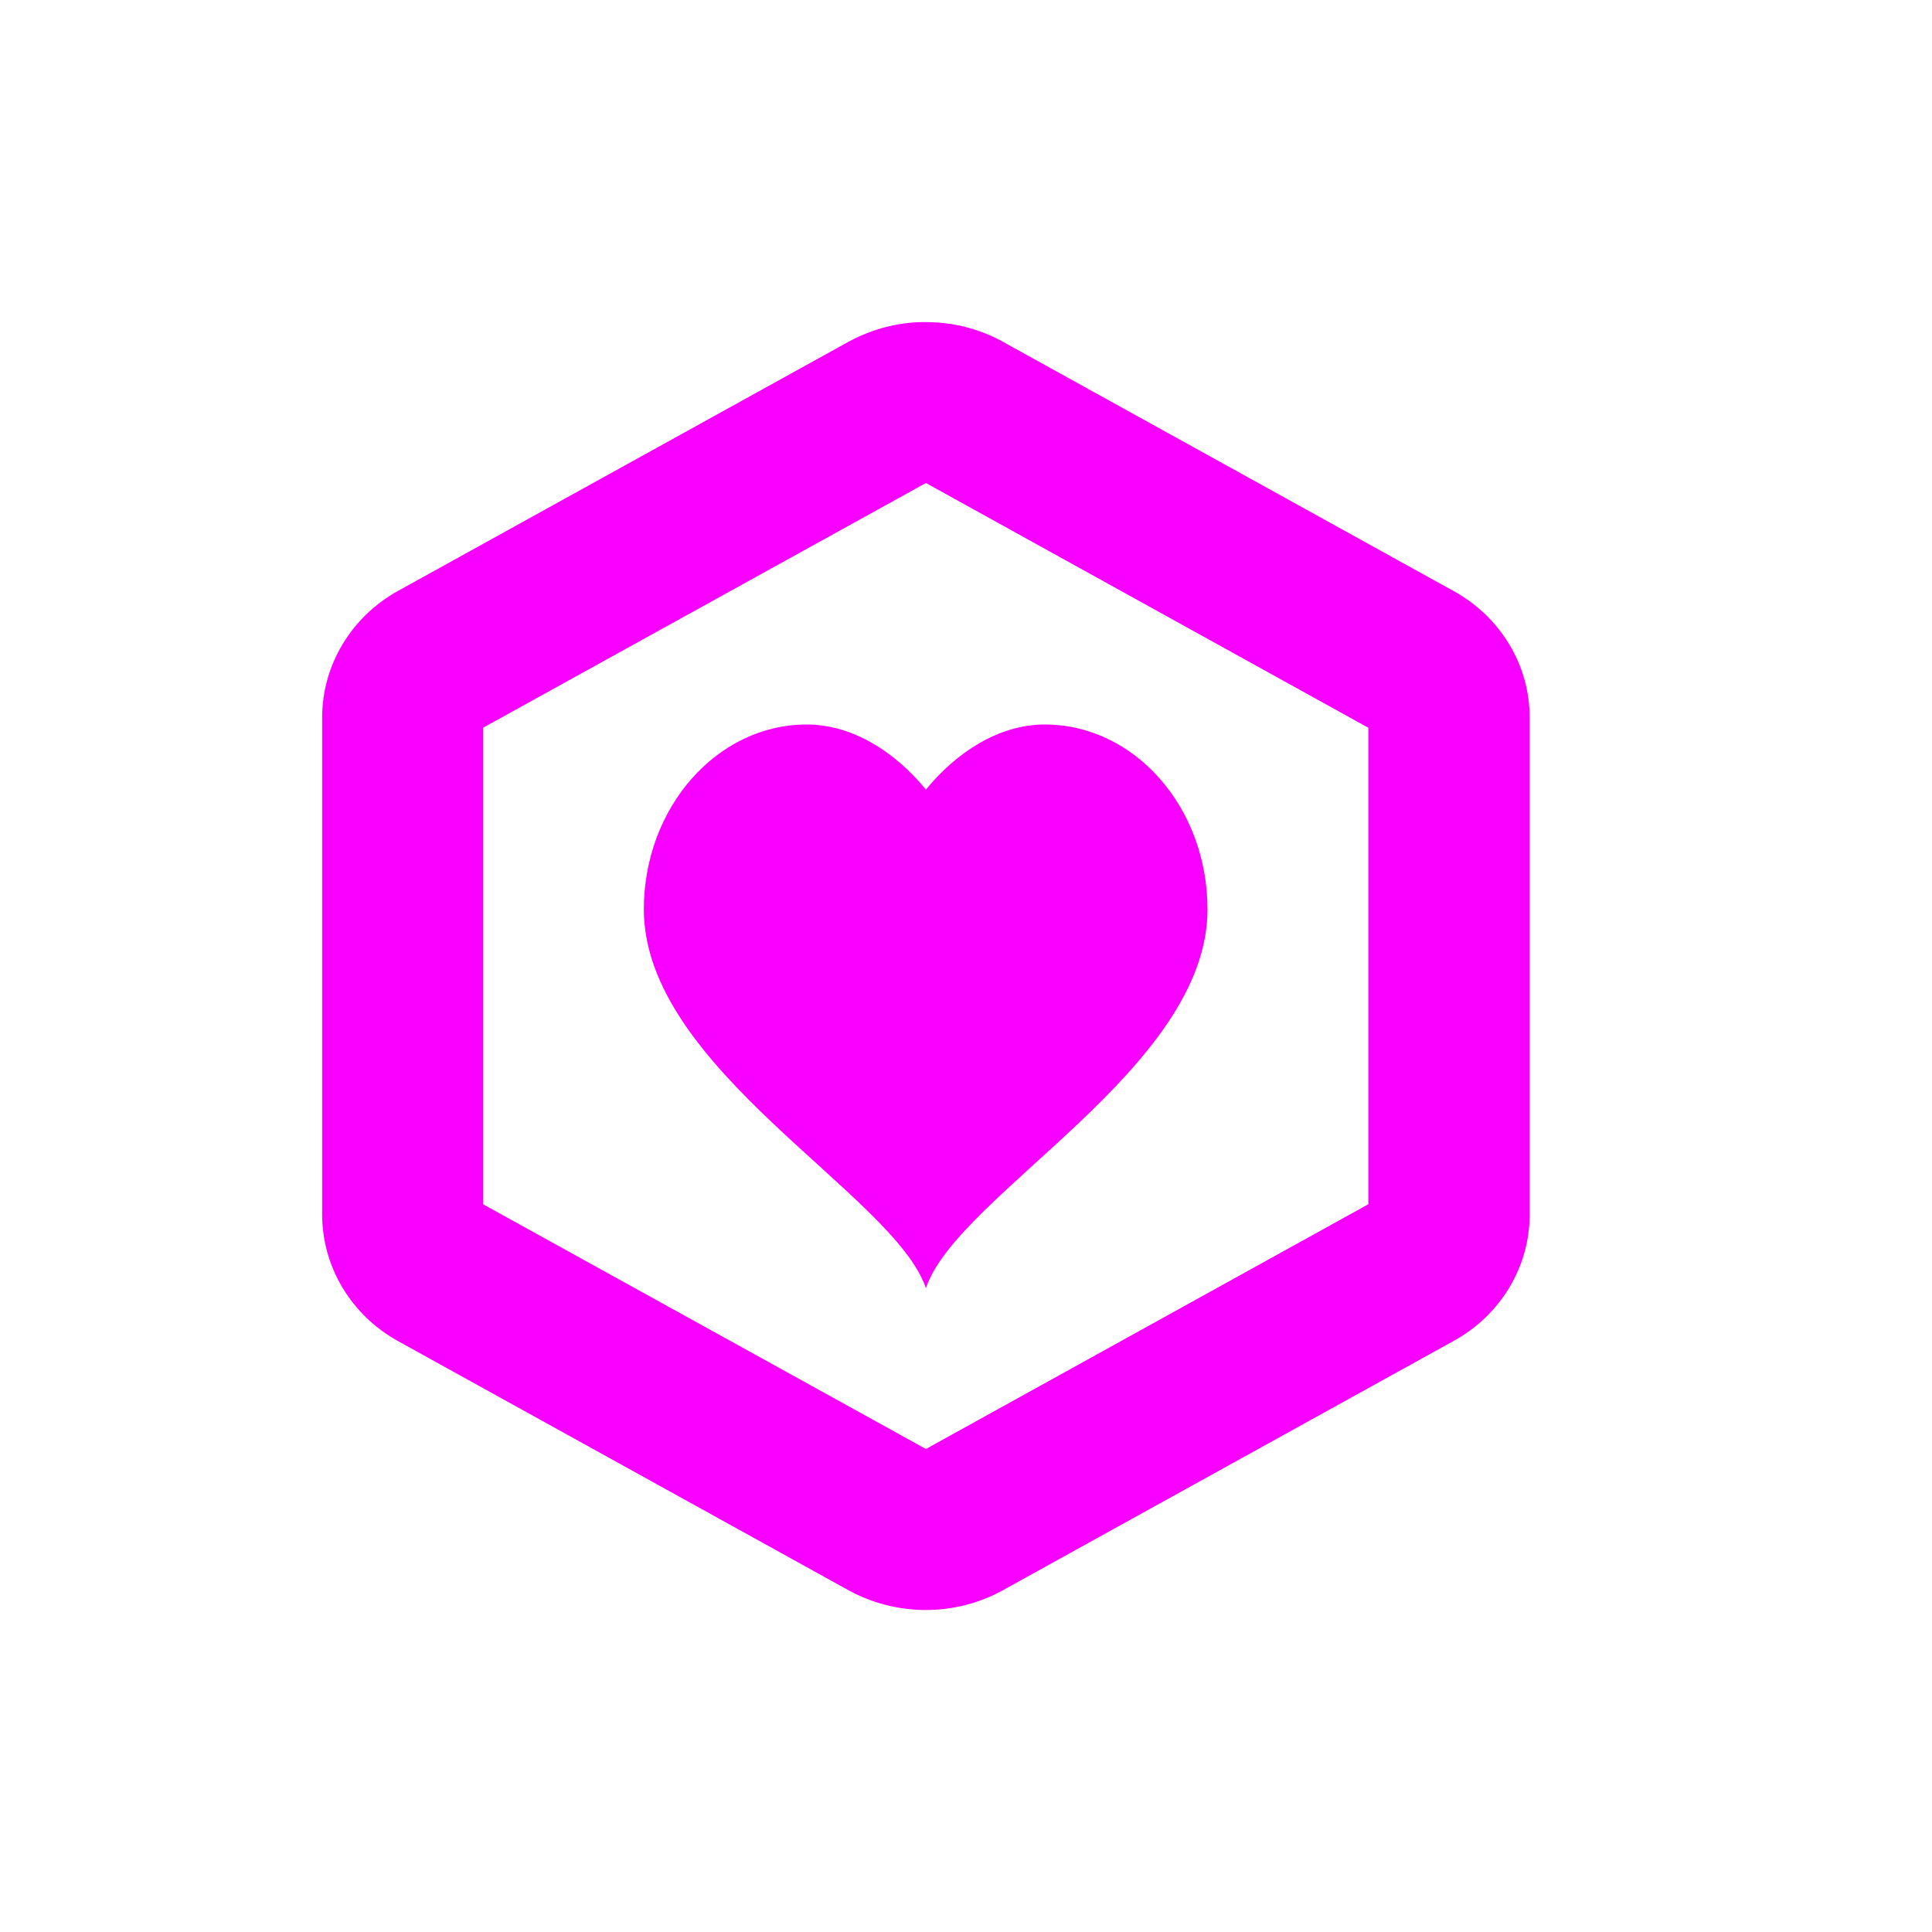 <svg xmlns="http://www.w3.org/2000/svg" xmlns:xlink="http://www.w3.org/1999/xlink" width="16" height="16" viewBox="0 0 16 16" version="1.1">
<g id="surface1">
<path style=" stroke:none;fill-rule:nonzero;fill:rgb(96.863%,0%,100%);fill-opacity:1;" d="M 7.695 2.668 C 7.465 2.66 7.234 2.719 7.031 2.828 L 3.301 4.891 C 2.91 5.105 2.668 5.508 2.668 5.941 L 2.668 10.059 C 2.668 10.492 2.91 10.895 3.301 11.109 L 7.031 13.172 C 7.426 13.387 7.91 13.387 8.301 13.172 L 12.031 11.109 C 12.426 10.895 12.668 10.492 12.668 10.059 L 12.668 5.941 C 12.668 5.508 12.426 5.105 12.031 4.891 L 8.301 2.828 C 8.117 2.727 7.91 2.672 7.695 2.668 Z M 7.668 4 L 11.332 6.027 L 11.332 9.973 L 7.668 12 L 4 9.973 L 4 6.027 Z M 6.68 6 C 5.938 6 5.332 6.688 5.332 7.531 C 5.332 8.852 7.406 9.891 7.668 10.668 C 7.926 9.891 10 8.852 10 7.531 C 10 6.688 9.398 6 8.652 6 C 8.266 6 7.914 6.238 7.668 6.539 C 7.422 6.238 7.07 6 6.68 6 Z M 6.68 6 "/>
</g>
</svg>

